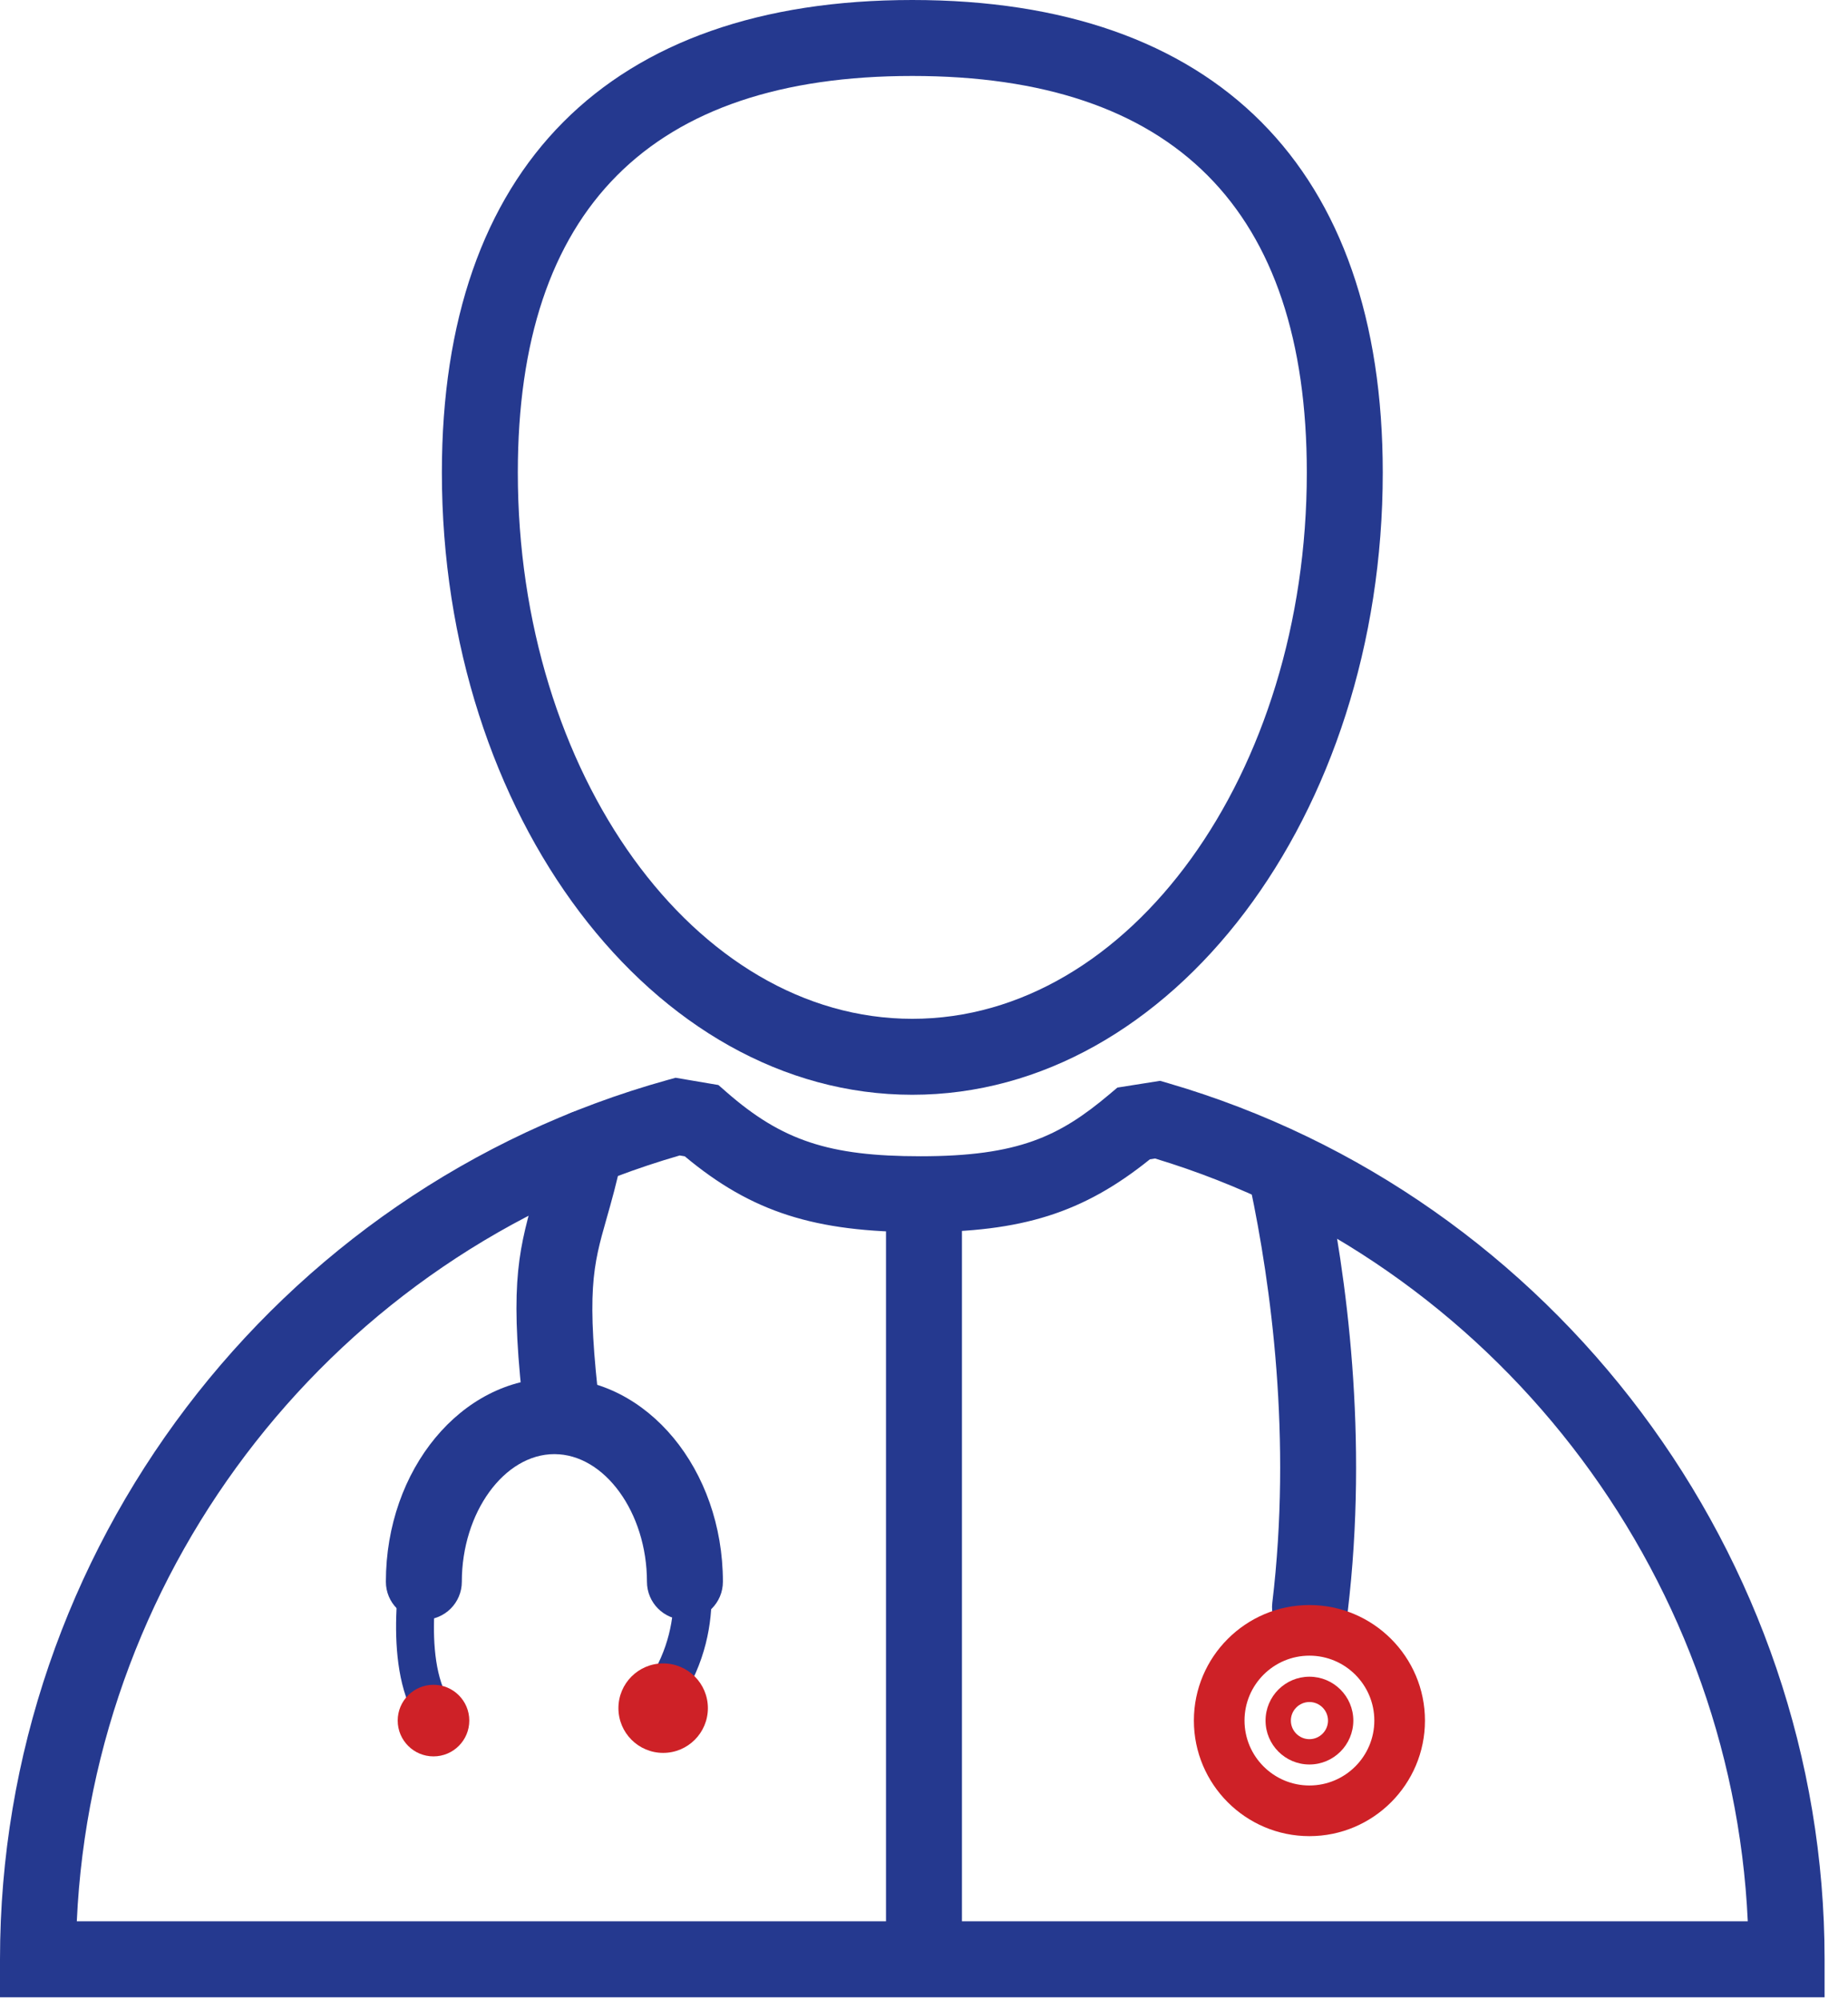 <svg width="73" height="79" viewBox="0 0 73 79" fill="none" xmlns="http://www.w3.org/2000/svg">
<path d="M36.038 43.236C25.791 43.236 17.455 32.212 17.455 18.662C17.455 6.627 24.055 0 36.038 0C48.021 0 54.622 6.627 54.622 18.662C54.622 32.212 46.285 43.236 36.038 43.236ZM36.038 3C25.698 3 20.455 8.27 20.455 18.662C20.455 30.558 27.446 40.236 36.038 40.236C44.631 40.236 51.622 30.558 51.622 18.662C51.622 8.27 46.378 3 36.038 3Z" fill="#25398F"/>
<path d="M27.056 63.968C26.227 63.968 25.556 63.297 25.556 62.468C25.556 59.736 23.881 57.428 21.899 57.428C19.917 57.428 18.243 59.736 18.243 62.468C18.243 63.297 17.572 63.968 16.743 63.968C15.914 63.968 15.243 63.297 15.243 62.468C15.243 58.035 18.229 54.428 21.899 54.428C25.569 54.428 28.556 58.035 28.556 62.468C28.556 63.297 27.884 63.968 27.056 63.968Z" fill="#25398F"/>
<path d="M51.75 64.976C51.69 64.976 51.63 64.973 51.57 64.965C50.748 64.867 50.16 64.12 50.259 63.298C51.036 56.798 50.209 50.759 49.379 46.838C49.207 46.027 49.725 45.231 50.535 45.06C51.346 44.886 52.142 45.406 52.313 46.216C53.191 50.36 54.063 56.748 53.237 63.655C53.147 64.416 52.499 64.976 51.75 64.976Z" fill="#25398F"/>
<path d="M22.218 57.428C21.469 57.428 20.822 56.868 20.731 56.106C20.121 51.003 20.428 49.586 21.07 47.325C21.25 46.693 21.454 45.977 21.655 45.027C21.827 44.217 22.621 43.697 23.433 43.871C24.243 44.042 24.761 44.839 24.589 45.649C24.367 46.699 24.148 47.468 23.955 48.146C23.431 49.991 23.142 51.008 23.708 55.75C23.807 56.573 23.219 57.319 22.397 57.417C22.338 57.425 22.278 57.428 22.218 57.428Z" fill="#25398F"/>
<path d="M51.725 72.515C49.208 72.515 47.161 70.468 47.161 67.951C47.161 65.435 49.208 63.388 51.725 63.388C54.242 63.388 56.289 65.435 56.289 67.951C56.289 70.468 54.242 72.515 51.725 72.515ZM51.725 65.387C50.311 65.387 49.161 66.537 49.161 67.95C49.161 69.364 50.311 70.514 51.725 70.514C53.139 70.514 54.289 69.364 54.289 67.95C54.289 66.537 53.139 65.387 51.725 65.387Z" fill="#CE2127"/>
<path d="M51.725 69.685C50.769 69.685 49.992 68.907 49.992 67.951C49.992 66.995 50.77 66.218 51.725 66.218C52.681 66.218 53.459 66.995 53.459 67.951C53.458 68.907 52.681 69.685 51.725 69.685ZM51.725 67.218C51.321 67.218 50.992 67.547 50.992 67.951C50.992 68.356 51.321 68.685 51.725 68.685C52.13 68.685 52.459 68.355 52.459 67.951C52.458 67.546 52.129 67.218 51.725 67.218Z" fill="#CE2127"/>
<path d="M26.835 67.249L25.587 66.417C27.278 63.88 26.362 61.317 26.352 61.292L27.759 60.772C27.809 60.905 28.945 64.084 26.835 67.249Z" fill="#25398F"/>
<path d="M16.226 67.486C15.085 65.031 15.973 61.034 16.011 60.865L17.474 61.197C17.466 61.234 16.661 64.865 17.586 66.854L16.226 67.486Z" fill="#25398F"/>
<path d="M17.124 69.365C17.905 69.365 18.538 68.732 18.538 67.951C18.538 67.17 17.905 66.537 17.124 66.537C16.343 66.537 15.71 67.17 15.71 67.951C15.71 68.732 16.343 69.365 17.124 69.365Z" fill="#CE2127"/>
<path d="M26.196 69.227C27.172 69.227 27.963 68.436 27.963 67.46C27.963 66.484 27.172 65.693 26.196 65.693C25.22 65.693 24.429 66.484 24.429 67.46C24.429 68.436 25.22 69.227 26.196 69.227Z" fill="#CE2127"/>
<path d="M72.076 78.878H0V77.378C0 61.248 10.842 46.968 26.365 42.653L26.688 42.564L28.379 42.851L28.698 43.13C30.892 45.048 32.754 45.664 36.36 45.664C40.236 45.664 41.854 44.876 43.82 43.221L44.139 42.952L45.827 42.685L46.149 42.779C61.414 47.233 72.075 61.461 72.075 77.379V78.878H72.076ZM3.034 75.878H69.041C68.403 62.009 58.971 49.795 45.628 45.753L45.423 45.785C42.792 47.903 40.367 48.662 36.36 48.662C32.184 48.662 29.693 47.872 27.051 45.667L26.849 45.633C13.271 49.557 3.674 61.821 3.034 75.878Z" fill="#25398F"/>
<path d="M37.999 47.633H34.999V76.515H37.999V47.633Z" fill="#25398F"/>
</svg>
